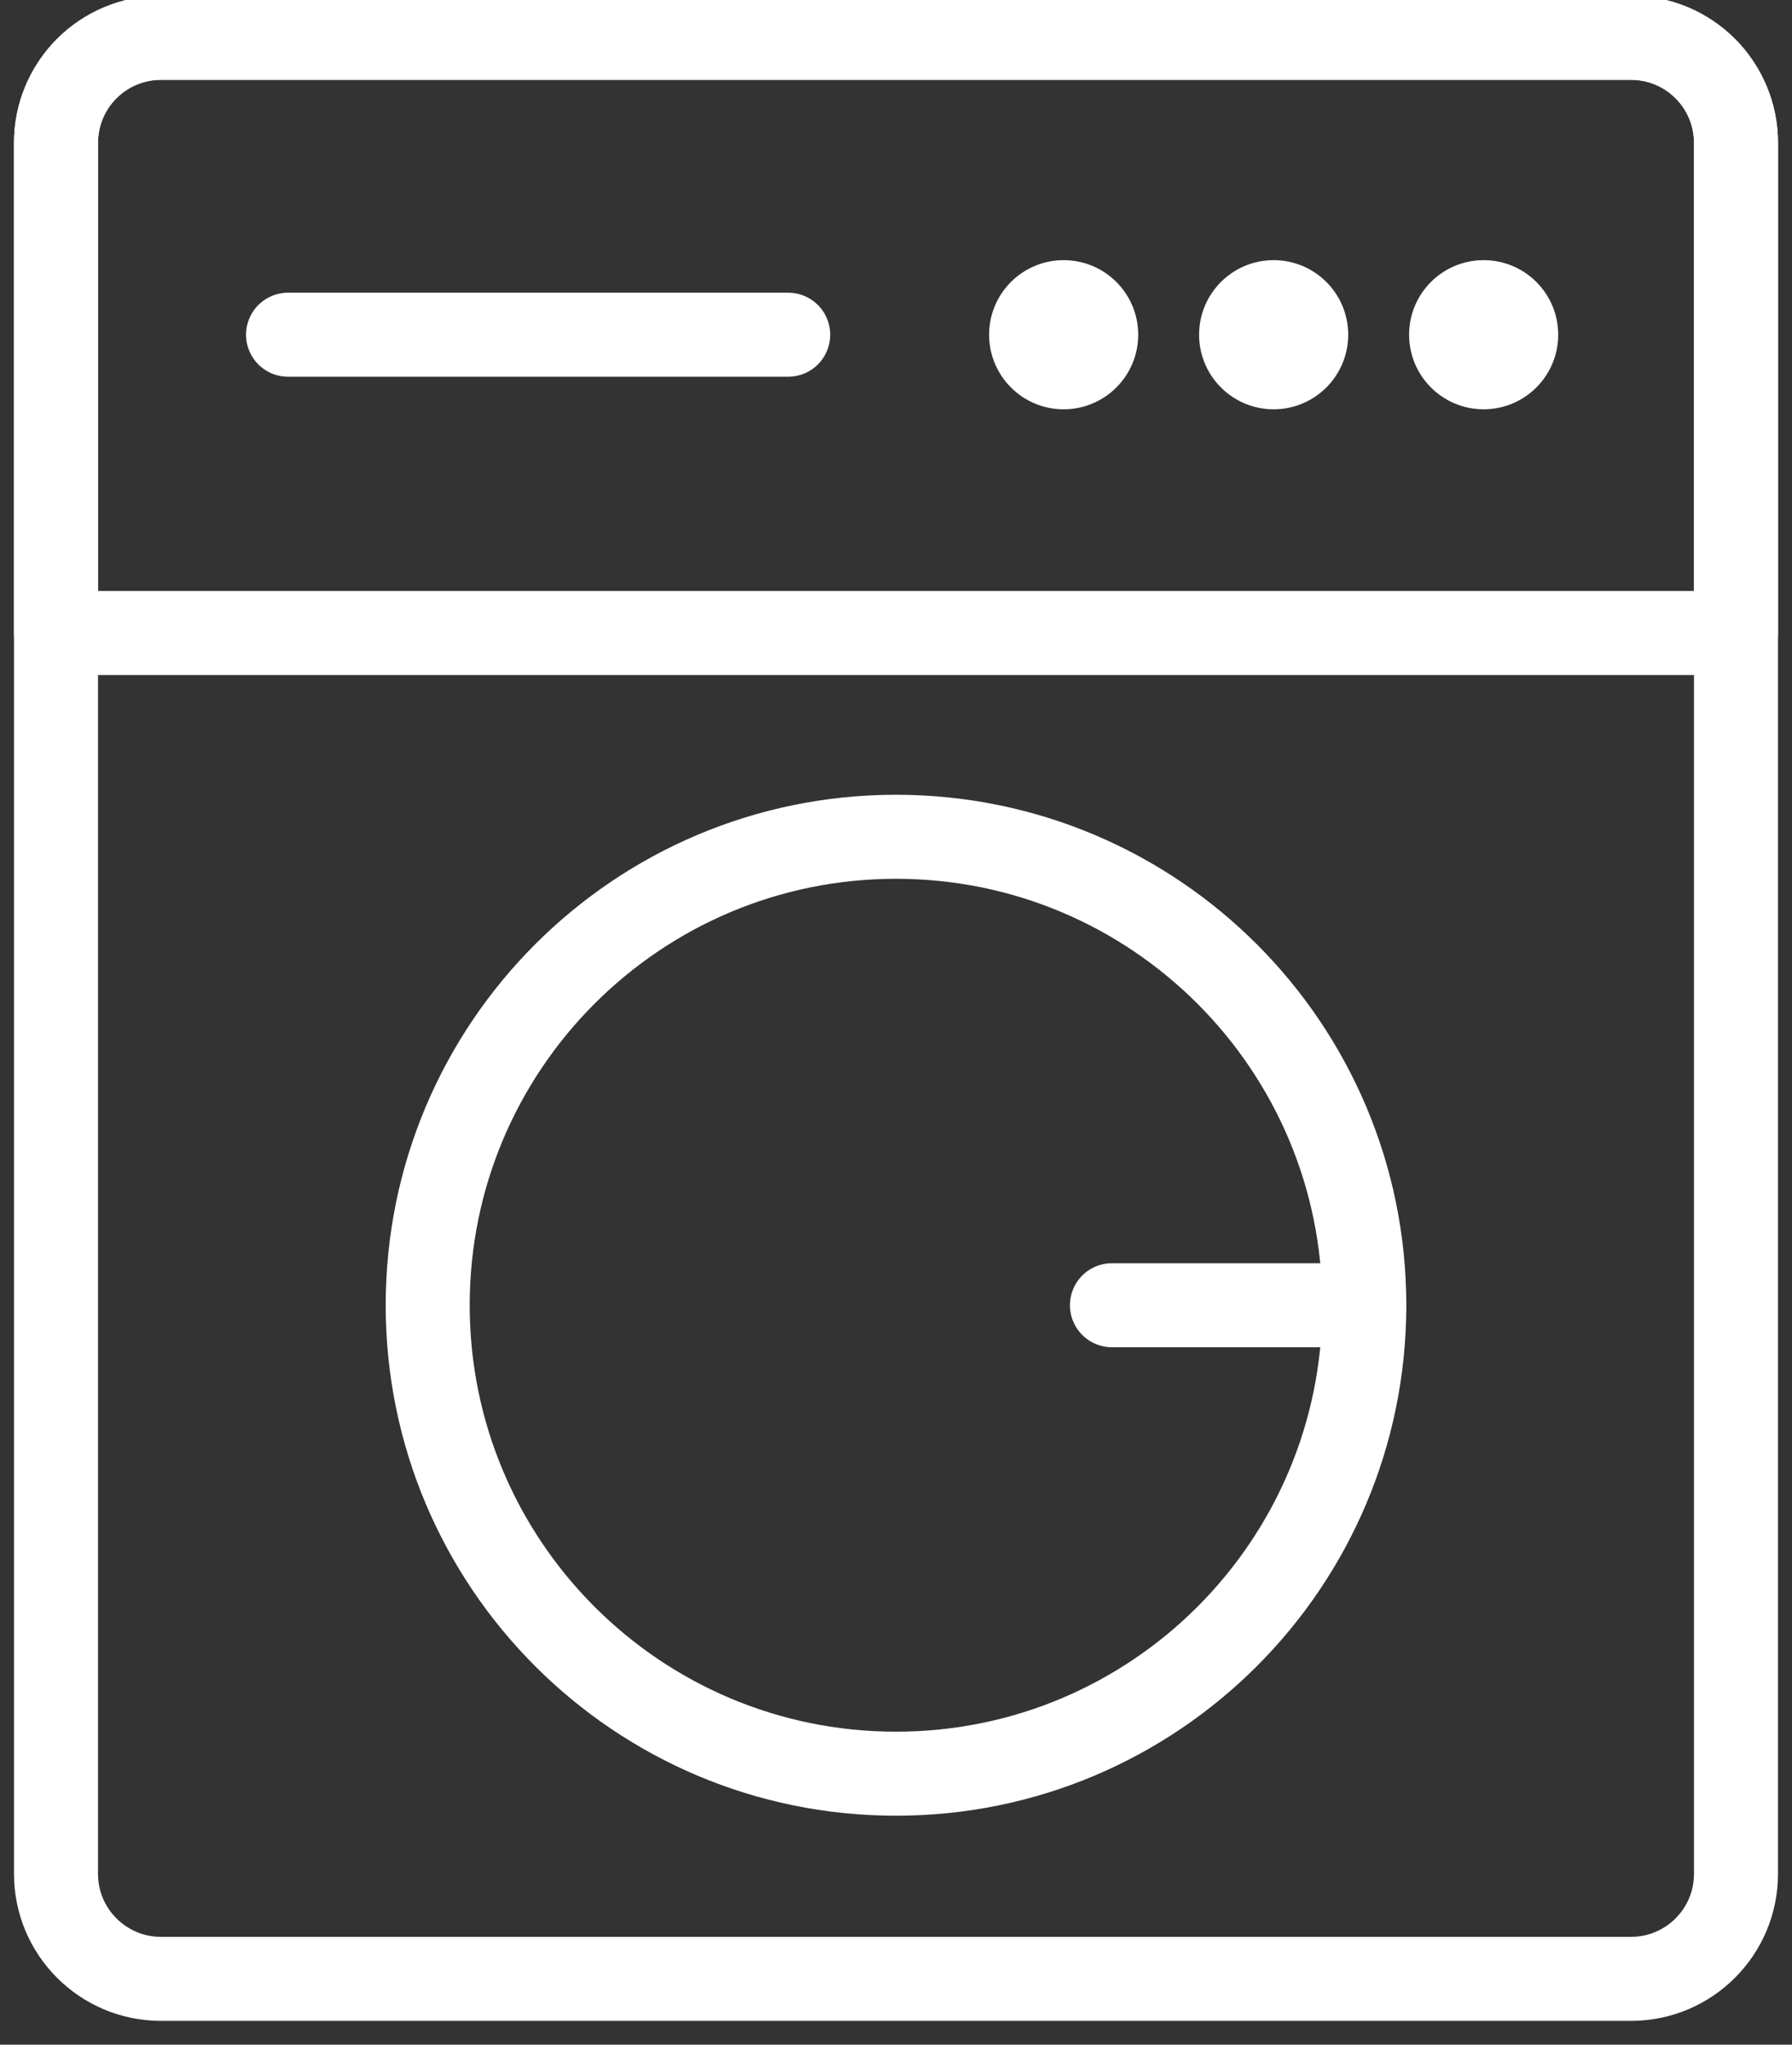 <svg width="64" height="73" viewBox="0 0 64 73" fill="none" xmlns="http://www.w3.org/2000/svg">
<rect x="0" y="0" width="64" height="73" fill="#333333" stroke="none"/>
<g clip-path="url(#clip0_52_321)">
<path d="M58.25 1.35H5.75C3.679 1.35 2 3.029 2 5.1V66.9C2 68.971 3.679 70.65 5.75 70.65H58.25C60.321 70.65 62 68.971 62 66.9V5.1C62 3.029 60.321 1.35 58.25 1.35Z" stroke="white" stroke-width="3" stroke-miterlimit="10"/>
<path d="M5.75 1.35H58.25C59.245 1.35 60.198 1.745 60.902 2.448C61.605 3.152 62 4.105 62 5.1V22.6H2V5.1C2 4.105 2.395 3.152 3.098 2.448C3.802 1.745 4.755 1.35 5.75 1.35Z" stroke="white" stroke-width="3" stroke-linecap="round" stroke-linejoin="round"/>
<path d="M32 63.325C41.237 63.325 48.725 55.837 48.725 46.6C48.725 37.363 41.237 29.875 32 29.875C22.763 29.875 15.275 37.363 15.275 46.6C15.275 55.837 22.763 63.325 32 63.325Z" stroke="white" stroke-width="3" stroke-miterlimit="10"/>
<path d="M28.15 11.95H10.287" stroke="white" stroke-width="3" stroke-linecap="round" stroke-linejoin="round"/>
<path d="M52.987 14.613C54.458 14.613 55.65 13.421 55.65 11.95C55.65 10.479 54.458 9.288 52.987 9.288C51.517 9.288 50.325 10.479 50.325 11.95C50.325 13.421 51.517 14.613 52.987 14.613Z" fill="white"/>
<path d="M45.487 14.613C46.958 14.613 48.15 13.421 48.15 11.95C48.15 10.479 46.958 9.288 45.487 9.288C44.017 9.288 42.825 10.479 42.825 11.95C42.825 13.421 44.017 14.613 45.487 14.613Z" fill="white"/>
<path d="M37.987 14.613C39.458 14.613 40.65 13.421 40.65 11.95C40.65 10.479 39.458 9.288 37.987 9.288C36.517 9.288 35.325 10.479 35.325 11.95C35.325 13.421 36.517 14.613 37.987 14.613Z" fill="white"/>
<path d="M48.725 46.6H39.712" stroke="white" stroke-width="3" stroke-linecap="round" stroke-linejoin="round"/>
</g>
<defs>
<clipPath id="clip0_52_321">
<rect width="64" height="73" fill="white"/>
</clipPath>
</defs>
</svg>

